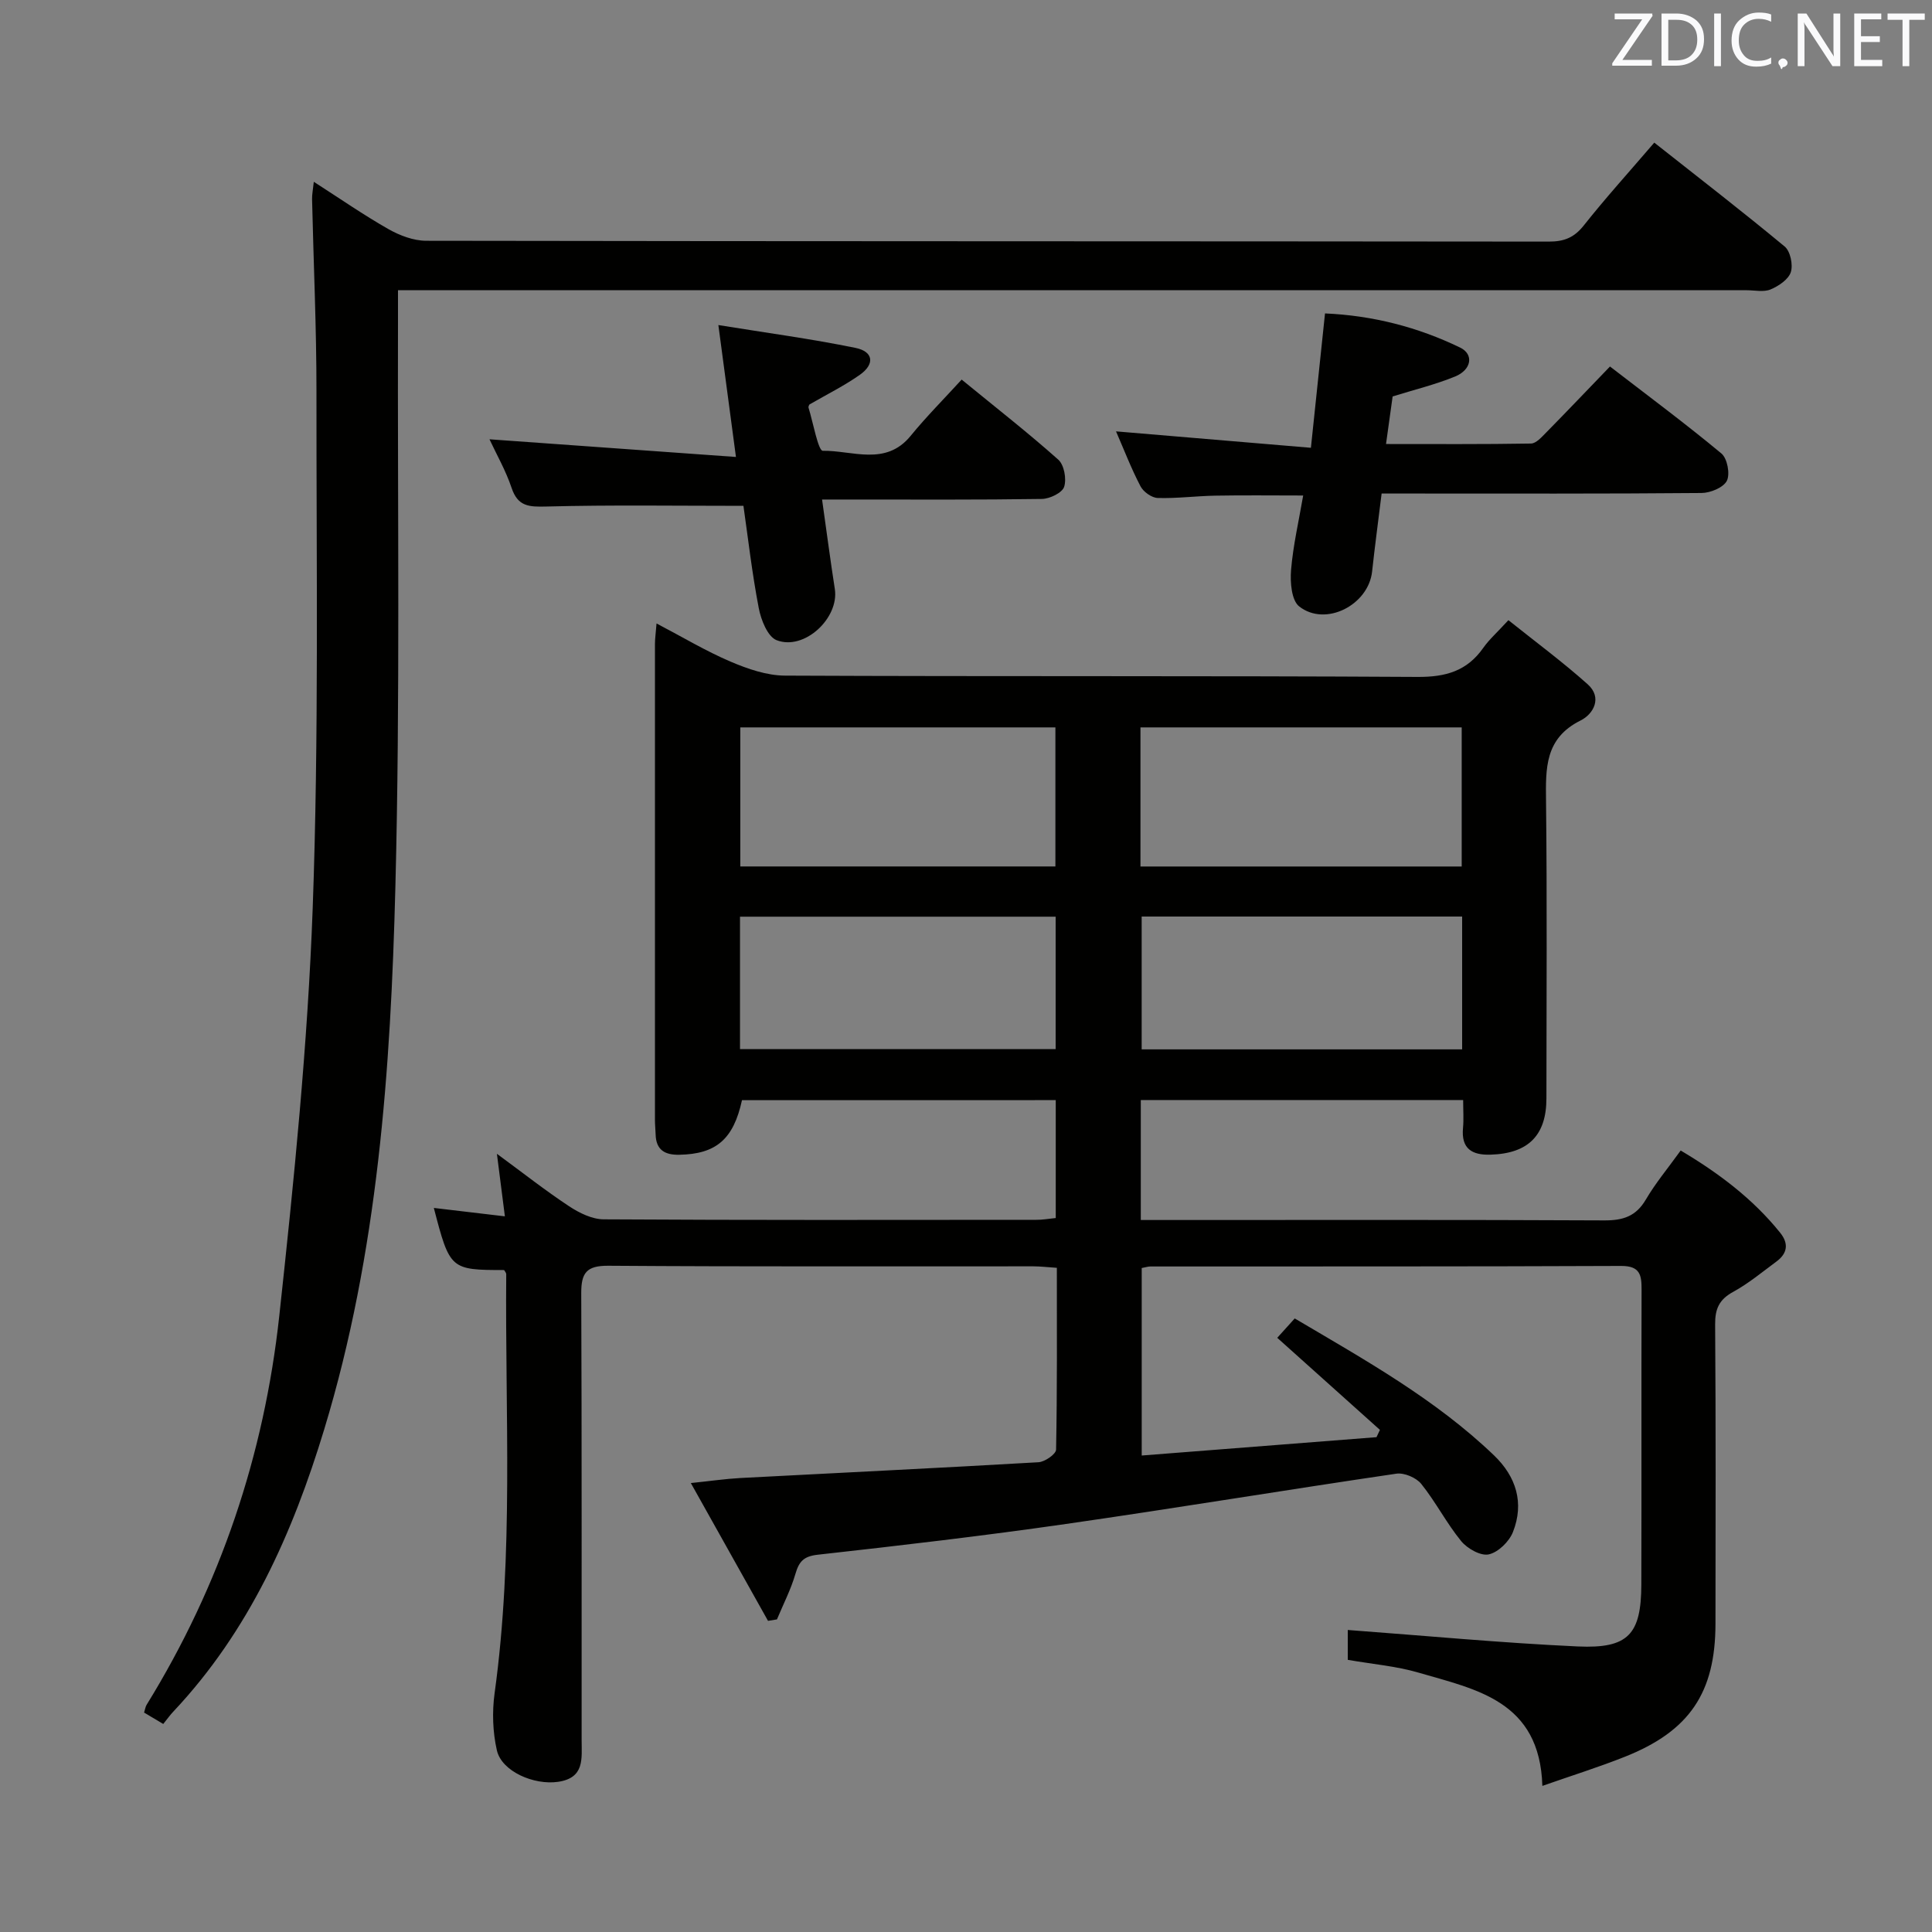 <svg enable-background="new 0 0 400 400" viewBox="0 0 400 400" xmlns="http://www.w3.org/2000/svg"><rect x="0" y="0" width="400" height="400" fill="#808080" stroke="none"/><path d="m218.58 252.18c0-8.2 0-16.12 0-24.41-21.78 0-43.37 0-64.96.01-1.76 8.09-5.35 11.16-12.98 11.3-3 .06-4.82-1-4.9-4.22-.03-1-.14-2-.14-2.99-.01-32.83-.01-65.66 0-98.49 0-1.14.17-2.27.33-4.3 5.4 2.83 10.21 5.72 15.32 7.9 3.54 1.51 7.5 2.88 11.28 2.9 43.66.2 87.33.01 130.99.27 5.83.03 10.21-1.23 13.57-6.01 1.23-1.75 2.88-3.2 5.21-5.74 5.5 4.4 11.17 8.59 16.41 13.27 3.09 2.76 1.21 6.17-1.47 7.5-7.42 3.69-7.23 9.91-7.15 16.73.23 20.5.09 41 .08 61.49 0 7.68-3.76 11.44-11.57 11.67-3.84.12-6.1-1.22-5.7-5.52.17-1.8.03-3.64.03-5.79-22.41 0-44.48 0-66.74 0v24.84h5.96c30 0 60-.07 89.99.08 3.88.02 6.57-.83 8.61-4.31 2.01-3.42 4.58-6.5 7.22-10.16 7.85 4.67 14.92 9.97 20.59 17.02 1.83 2.27 1.5 4.29-.77 5.97-2.94 2.17-5.78 4.54-8.96 6.28-2.9 1.58-3.76 3.52-3.73 6.75.15 20.66.1 41.33.07 61.99-.02 14.23-5.37 22.18-18.71 27.49-5.48 2.18-11.12 3.94-17.13 6.05-.53-17.62-13.71-19.96-25.64-23.45-4.59-1.35-9.46-1.74-14.65-2.65 0-2.3 0-4.82 0-6.18 15.95 1.18 31.77 2.68 47.62 3.41 10.47.48 13.13-2.51 13.16-12.82.06-20.33-.01-40.66.05-60.99.01-3.02-.25-4.98-4.21-4.97-32.5.14-64.99.09-97.49.11-.48 0-.95.17-1.79.32v38.82c16.35-1.28 32.48-2.54 48.61-3.8.24-.5.47-1.01.71-1.51-6.97-6.25-13.95-12.5-21.26-19.06 1.03-1.15 2.21-2.44 3.62-4.01 14.61 8.63 29.13 16.72 41.25 28.34 4.61 4.42 6.3 9.87 3.93 15.88-.78 1.98-3.05 4.2-5.01 4.63-1.66.37-4.44-1.2-5.71-2.75-3.04-3.72-5.26-8.1-8.27-11.85-1.04-1.29-3.53-2.35-5.15-2.11-22.82 3.35-45.57 7.13-68.4 10.41-17.09 2.46-34.25 4.46-51.41 6.37-2.93.33-3.86 1.42-4.61 3.98-.94 3.23-2.52 6.28-3.82 9.41-.62.1-1.23.2-1.85.3-5.19-9.26-10.38-18.52-15.98-28.53 4.08-.42 7.13-.87 10.2-1.04 20.6-1.09 41.2-2.07 61.79-3.27 1.31-.08 3.61-1.68 3.63-2.61.24-12.45.16-24.9.16-37.64-1.97-.13-3.42-.31-4.87-.31-29.33-.02-58.66.09-87.99-.12-4.53-.03-5.63 1.48-5.61 5.71.13 30.83.06 61.66.08 92.49 0 3.84.67 7.84-4.89 8.65-4.97.72-11.66-2.14-12.66-6.53-.86-3.78-1-7.94-.47-11.8 3.99-28.85 2.16-57.84 2.41-86.78 0-.28-.28-.57-.44-.85-11.11-.01-11.24-.12-14.55-12.86 4.82.57 9.45 1.12 14.71 1.74-.54-4.29-1.03-8.13-1.65-12.95 5.41 3.97 10.05 7.63 14.96 10.87 2.09 1.38 4.75 2.69 7.16 2.7 29.83.18 59.66.12 89.49.1 1.3.02 2.59-.22 4.09-.37zm17.54-72.78h66.51c0-9.86 0-19.29 0-28.8-22.34 0-44.36 0-66.51 0zm-82.85-.01h65.24c0-9.85 0-19.26 0-28.79-21.97 0-43.62 0-65.24 0zm83.1 10.37v27.5h66.35c0-9.27 0-18.21 0-27.5-22.22 0-44.28 0-66.35 0zm-17.81.03c-21.94 0-43.6 0-65.35 0v27.41h65.35c0-9.31 0-18.22 0-27.41z" fill="#010100"/><path d="m33.8 356.93c-1.71-1.02-2.83-1.68-3.97-2.36.22-.69.28-1.2.52-1.6 15.27-24.75 24.34-51.75 27.47-80.51 3.05-28.07 5.89-56.23 6.92-84.42 1.29-35.59.75-71.26.78-106.89.01-13.31-.61-26.62-.91-39.93-.02-.94.18-1.89.36-3.58 5.45 3.5 10.32 6.88 15.46 9.8 2.33 1.32 5.18 2.4 7.8 2.41 77.49.13 154.98.08 232.46.17 3.12 0 5.2-.81 7.19-3.31 4.54-5.73 9.45-11.15 14.62-17.18 9.16 7.23 18.21 14.22 27 21.51 1.17.97 1.76 3.78 1.27 5.3s-2.52 2.88-4.18 3.58c-1.42.6-3.28.17-4.95.17-90.65 0-181.3 0-271.96 0-2.16 0-4.31 0-7.28 0 0 2.38.01 4.47 0 6.56-.11 38.99.46 78-.54 116.96-.97 37.87-3.61 75.69-14.73 112.31-6.54 21.54-15.54 41.75-31.21 58.41-.68.7-1.25 1.53-2.12 2.6z" fill="#010100"/><path d="m231.06 89.31c13.58 1.14 26.74 2.25 40.35 3.4 1.03-9.82 1.94-18.53 2.92-27.82 9.84.43 19.18 2.81 27.99 7.08 2.86 1.39 2.36 4.58-1.05 5.98-4.11 1.68-8.48 2.74-12.94 4.13-.41 2.96-.84 6.06-1.37 9.85 10.21 0 20.12.07 30.02-.1 1.06-.02 2.21-1.34 3.12-2.26 4.31-4.38 8.55-8.84 13.23-13.69 8 6.17 15.71 11.89 23.07 18.01 1.22 1.01 1.83 4.25 1.13 5.65-.71 1.4-3.41 2.52-5.25 2.53-20.15.18-40.29.11-60.44.11-1.81 0-3.61 0-5.79 0-.69 5.64-1.4 10.88-1.97 16.14-.75 6.94-9.63 11.52-15.09 7.24-1.6-1.25-1.9-5.02-1.69-7.55.42-5.07 1.59-10.08 2.51-15.42-6.34 0-12.27-.08-18.19.03-3.98.07-7.97.6-11.93.48-1.24-.04-2.96-1.26-3.56-2.42-1.91-3.64-3.39-7.52-5.07-11.37z" fill="#010100"/><path d="m101.34 90.95c16.84 1.21 33.47 2.4 51.03 3.66-1.28-9.61-2.38-17.88-3.64-27.31 9.94 1.61 19.24 2.85 28.4 4.73 3.72.76 4.03 3.36.89 5.57-3.23 2.28-6.82 4.05-10.44 6.15-.01.04-.26.4-.18.66.96 3.13 2 8.93 2.95 8.92 6.1-.09 13.01 3.24 18.17-3.07 3.24-3.97 6.88-7.62 10.58-11.67 7.27 5.95 13.82 11.06 20.01 16.58 1.21 1.08 1.74 4 1.21 5.62-.4 1.24-2.97 2.48-4.59 2.51-13.15.2-26.3.12-39.45.12-1.8 0-3.61 0-6.08 0 .93 6.55 1.71 12.55 2.64 18.52.94 6.02-6.32 12.84-12.06 10.6-1.85-.73-3.23-4.21-3.69-6.65-1.4-7.29-2.24-14.69-3.17-21.16-13.95 0-27.37-.21-40.78.14-3.6.09-5.92.03-7.22-3.86-1.21-3.6-3.13-6.95-4.58-10.06z" fill="#010100"/><g fill="#fafafb"><path d="m342.2 3.2-6.3 9.2h6.1v1.2h-8.2v-.5l6.2-9.1h-5.7v-1.2h7.8v.4z"/><path d="m344 13.7v-10.9h3.1c1.6 0 3 .5 4.1 1.4 1.1 1 1.6 2.2 1.6 3.9s-.5 3-1.6 4-2.5 1.5-4.2 1.5h-3zm1.4-9.6v8.4h1.6c1.4 0 2.5-.4 3.2-1.1.8-.8 1.2-1.8 1.2-3.2s-.4-2.4-1.2-3.1-1.8-1-3.1-1z"/><path d="m356.3 2.8v10.9h-1.4v-10.9z"/><path d="m366.6 13.2c-.8.4-1.8.6-3 .6-1.6 0-2.8-.5-3.7-1.5s-1.4-2.3-1.4-3.9c0-1.7.5-3.2 1.6-4.2s2.4-1.6 4-1.6c1 0 1.9.1 2.6.4v1.5c-.8-.4-1.6-.6-2.6-.6-1.2 0-2.2.4-3 1.2s-1.1 1.9-1.1 3.3c0 1.3.4 2.3 1.1 3.1s1.6 1.1 2.8 1.1c1.1 0 2-.2 2.8-.7v1.3z"/><path d="m368.2 13c0-.3.1-.5.3-.6.2-.2.4-.3.6-.3.3 0 .5.1.7.3s.3.4.3.6-.1.5-.3.6c-.2.2-.4.3-.7.3-.3 1-.5-.1-.6-.3-.2-.2-.3-.4-.3-.6z"/><path d="m381.1 13.7h-1.7l-5.5-8.4c-.2-.2-.3-.5-.4-.7 0 .2.1.8.1 1.5v7.6h-1.4v-10.9h1.8l5.3 8.3c.3.4.4.6.4.8 0-.3-.1-.8-.1-1.6v-7.5h1.4v10.9z"/><path d="m389.7 13.7h-5.8v-10.9h5.6v1.2h-4.2v3.5h3.9v1.2h-3.9v3.7h4.4z"/><path d="m398.4 4.1h-3.1v9.6h-1.4v-9.6h-3.1v-1.3h7.7v1.3z"/></g></svg>